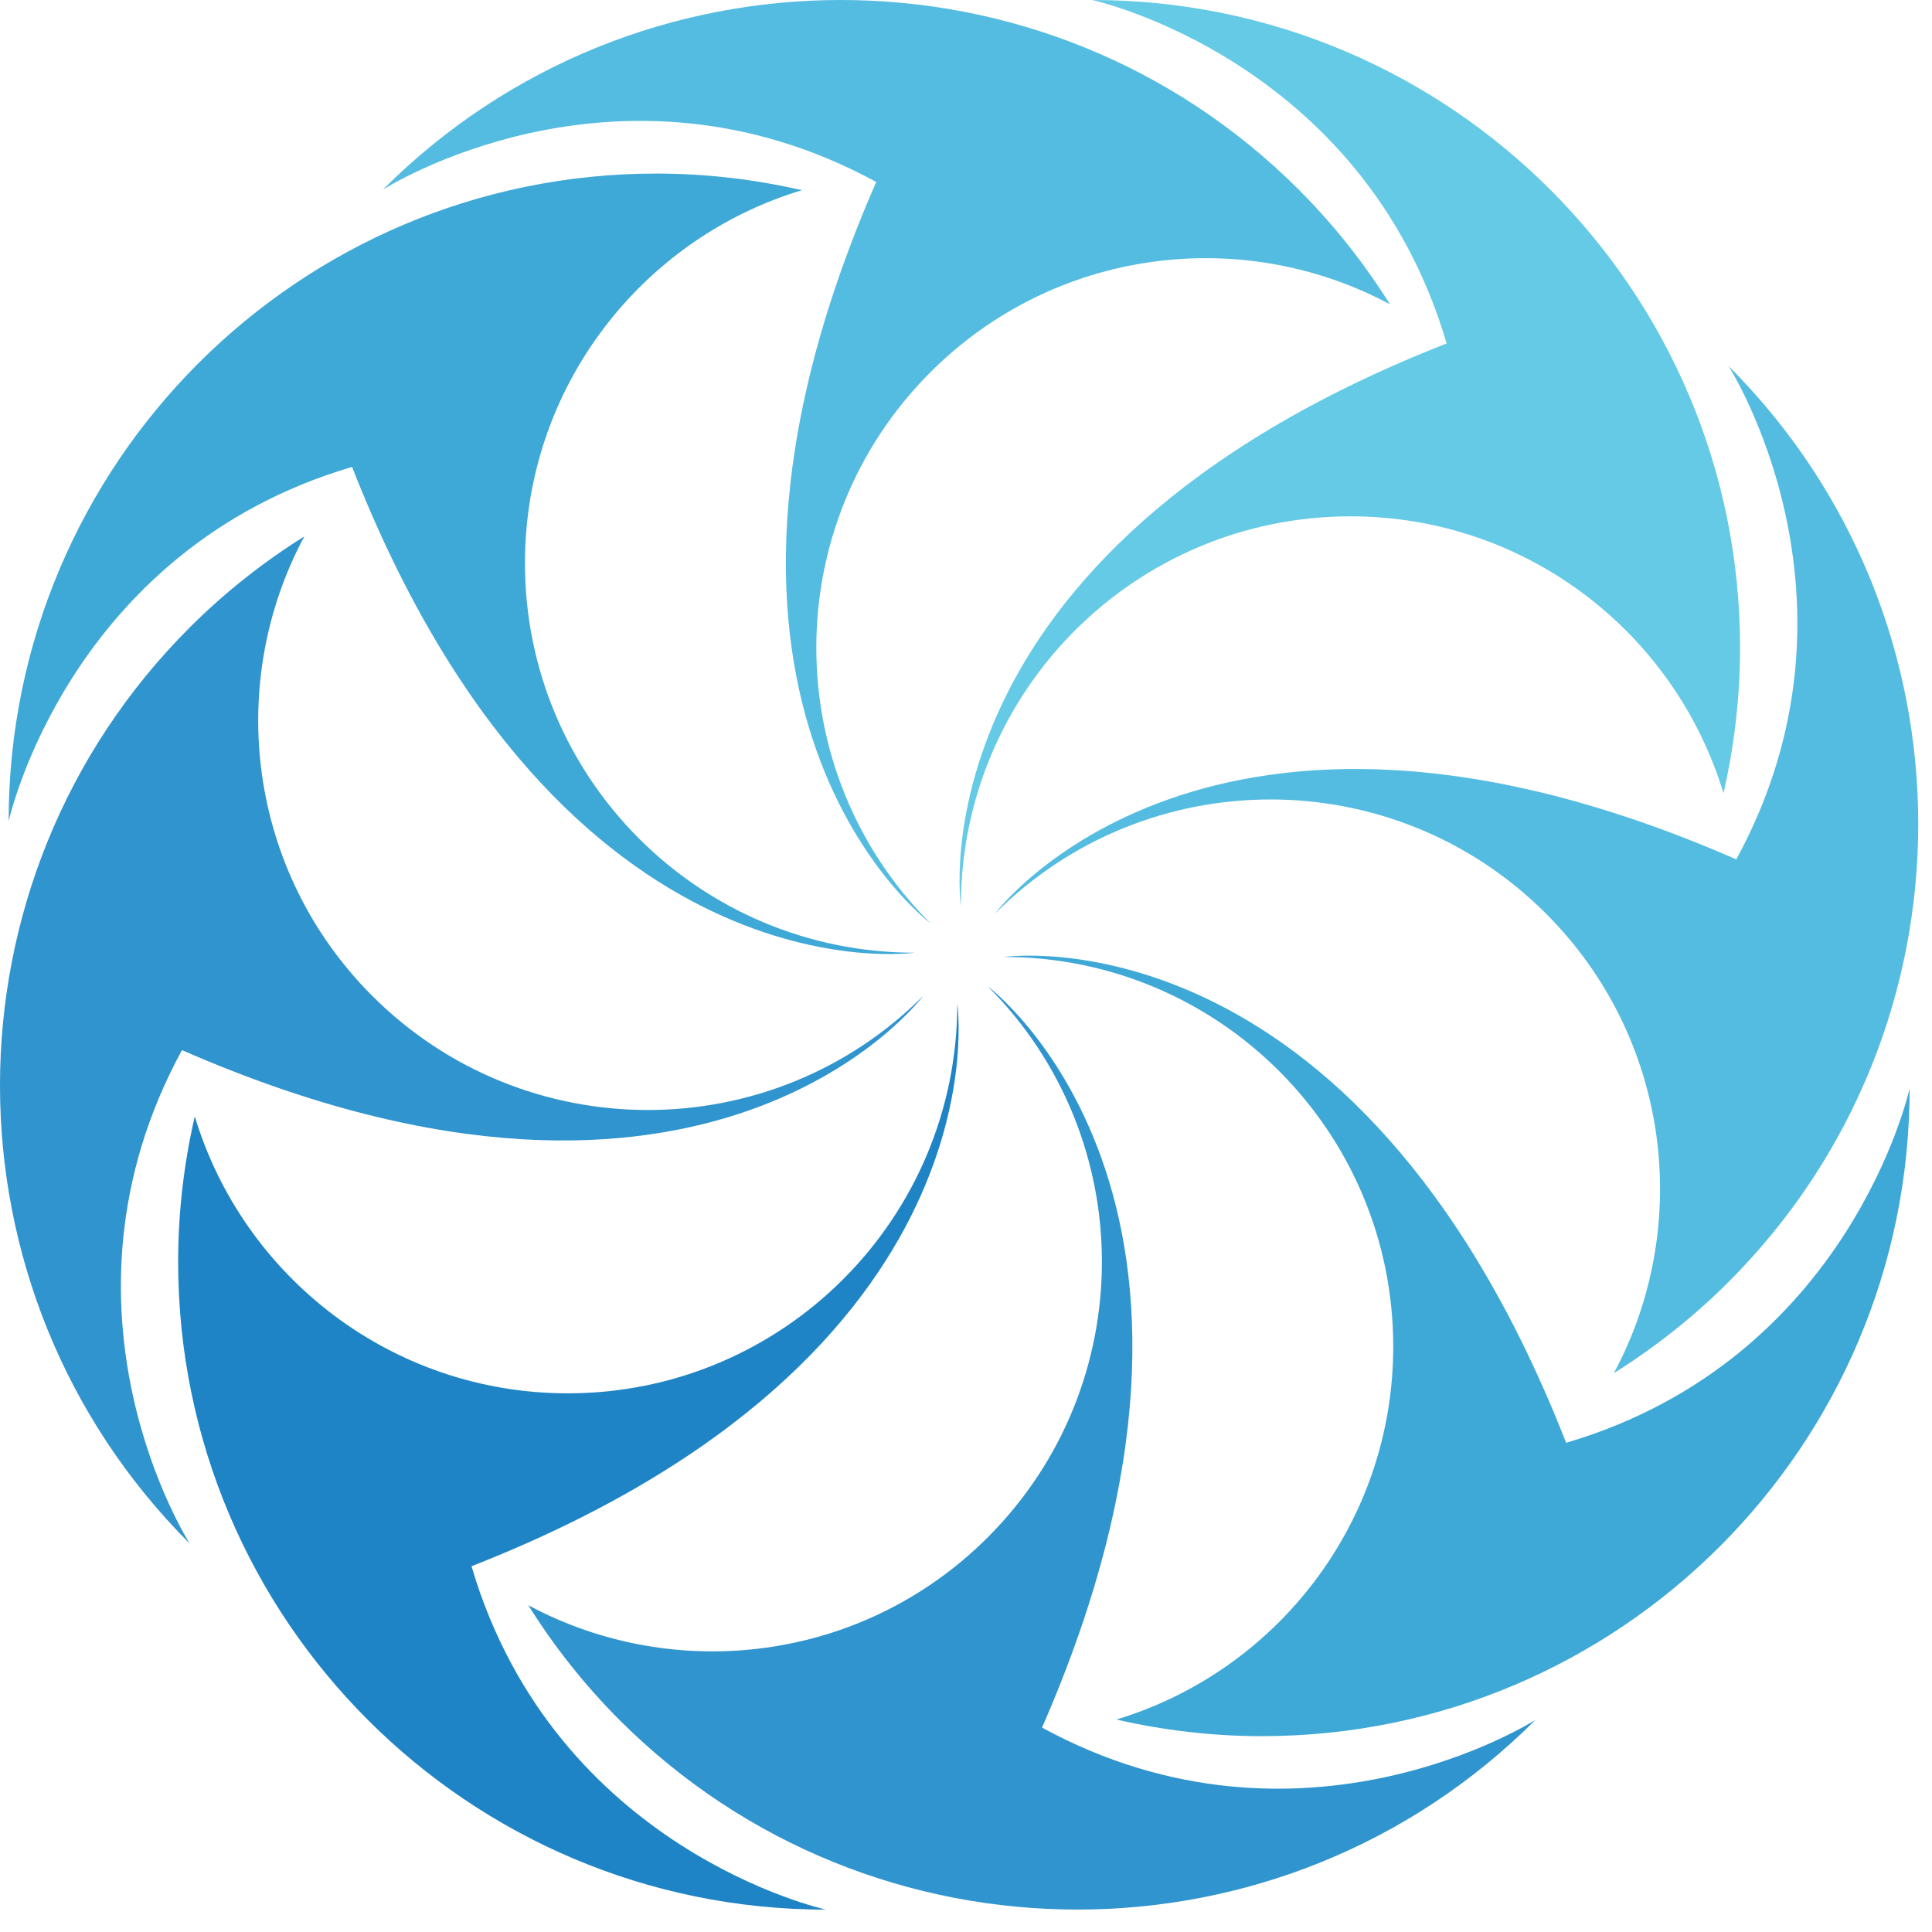 <svg width="43" height="43" viewBox="0 0 43 43" fill="none" xmlns="http://www.w3.org/2000/svg">
<path d="M23.192 38.451C28.338 26.681 21.985 21.953 21.985 21.953C25.371 25.339 25.372 30.829 21.985 34.215C19.216 36.985 15.039 37.488 11.758 35.727C12.325 36.632 12.999 37.491 13.786 38.279C19.416 43.908 28.544 43.908 34.174 38.279C34.174 38.279 28.985 41.607 23.192 38.451Z" fill="#3094CE"/>
<path d="M34.857 32.112C30.174 20.15 22.339 21.299 22.339 21.299C27.127 21.299 31.009 25.181 31.009 29.97C31.009 33.887 28.412 37.195 24.847 38.271C25.888 38.51 26.971 38.641 28.085 38.641C36.046 38.641 42.501 32.186 42.502 24.224C42.502 24.224 41.186 30.247 34.857 32.112Z" fill="#3EA8D7"/>
<path d="M38.644 19.127C26.874 13.98 22.146 20.333 22.146 20.333C25.532 16.947 31.022 16.947 34.408 20.333C37.178 23.103 37.681 27.279 35.92 30.561C36.826 29.993 37.684 29.32 38.472 28.532C44.102 22.903 44.101 13.774 38.471 8.145C38.471 8.145 41.8 13.333 38.644 19.127Z" fill="#55BCE1"/>
<path d="M10.494 34.859C22.456 30.175 21.306 22.34 21.306 22.34C21.306 27.129 17.424 31.011 12.636 31.011C8.719 31.01 5.41 28.413 4.335 24.847C4.095 25.889 3.965 26.972 3.965 28.086C3.965 36.048 10.42 42.502 18.382 42.502C18.382 42.502 12.359 41.187 10.494 34.859Z" fill="#1E84C5"/>
<path d="M19.502 4.05C14.356 15.82 20.708 20.548 20.708 20.548C17.322 17.161 17.322 11.671 20.708 8.285C23.478 5.515 27.654 5.013 30.936 6.773C30.369 5.868 29.695 5.01 28.907 4.222C23.278 -1.407 14.149 -1.408 8.52 4.222C8.52 4.222 13.708 0.894 19.502 4.05Z" fill="#55BCE1"/>
<path d="M7.836 10.392C12.52 22.354 20.355 21.204 20.355 21.204C15.566 21.204 11.684 17.323 11.684 12.534C11.685 8.617 14.282 5.308 17.847 4.233C16.806 3.994 15.723 3.863 14.609 3.863C6.647 3.863 0.193 10.318 0.192 18.28C0.192 18.28 1.508 12.257 7.836 10.392Z" fill="#3EA8D7"/>
<path d="M4.05 23.372C15.82 28.518 20.547 22.166 20.547 22.166C17.162 25.552 11.672 25.551 8.285 22.165C5.516 19.395 5.013 15.219 6.774 11.938C5.868 12.505 5.01 13.179 4.222 13.966C-1.408 19.596 -1.407 28.725 4.222 34.354C4.222 34.354 0.894 29.166 4.05 23.372Z" fill="#3094CE"/>
<path d="M32.198 7.644C20.237 12.328 21.386 20.162 21.386 20.162C21.386 15.374 25.268 11.492 30.057 11.492C33.974 11.492 37.282 14.089 38.359 17.655C38.597 16.614 38.728 15.53 38.728 14.416C38.728 6.455 32.273 0 24.311 0C24.311 0 30.334 1.315 32.198 7.644Z" fill="#64CAE5"/>
</svg>
